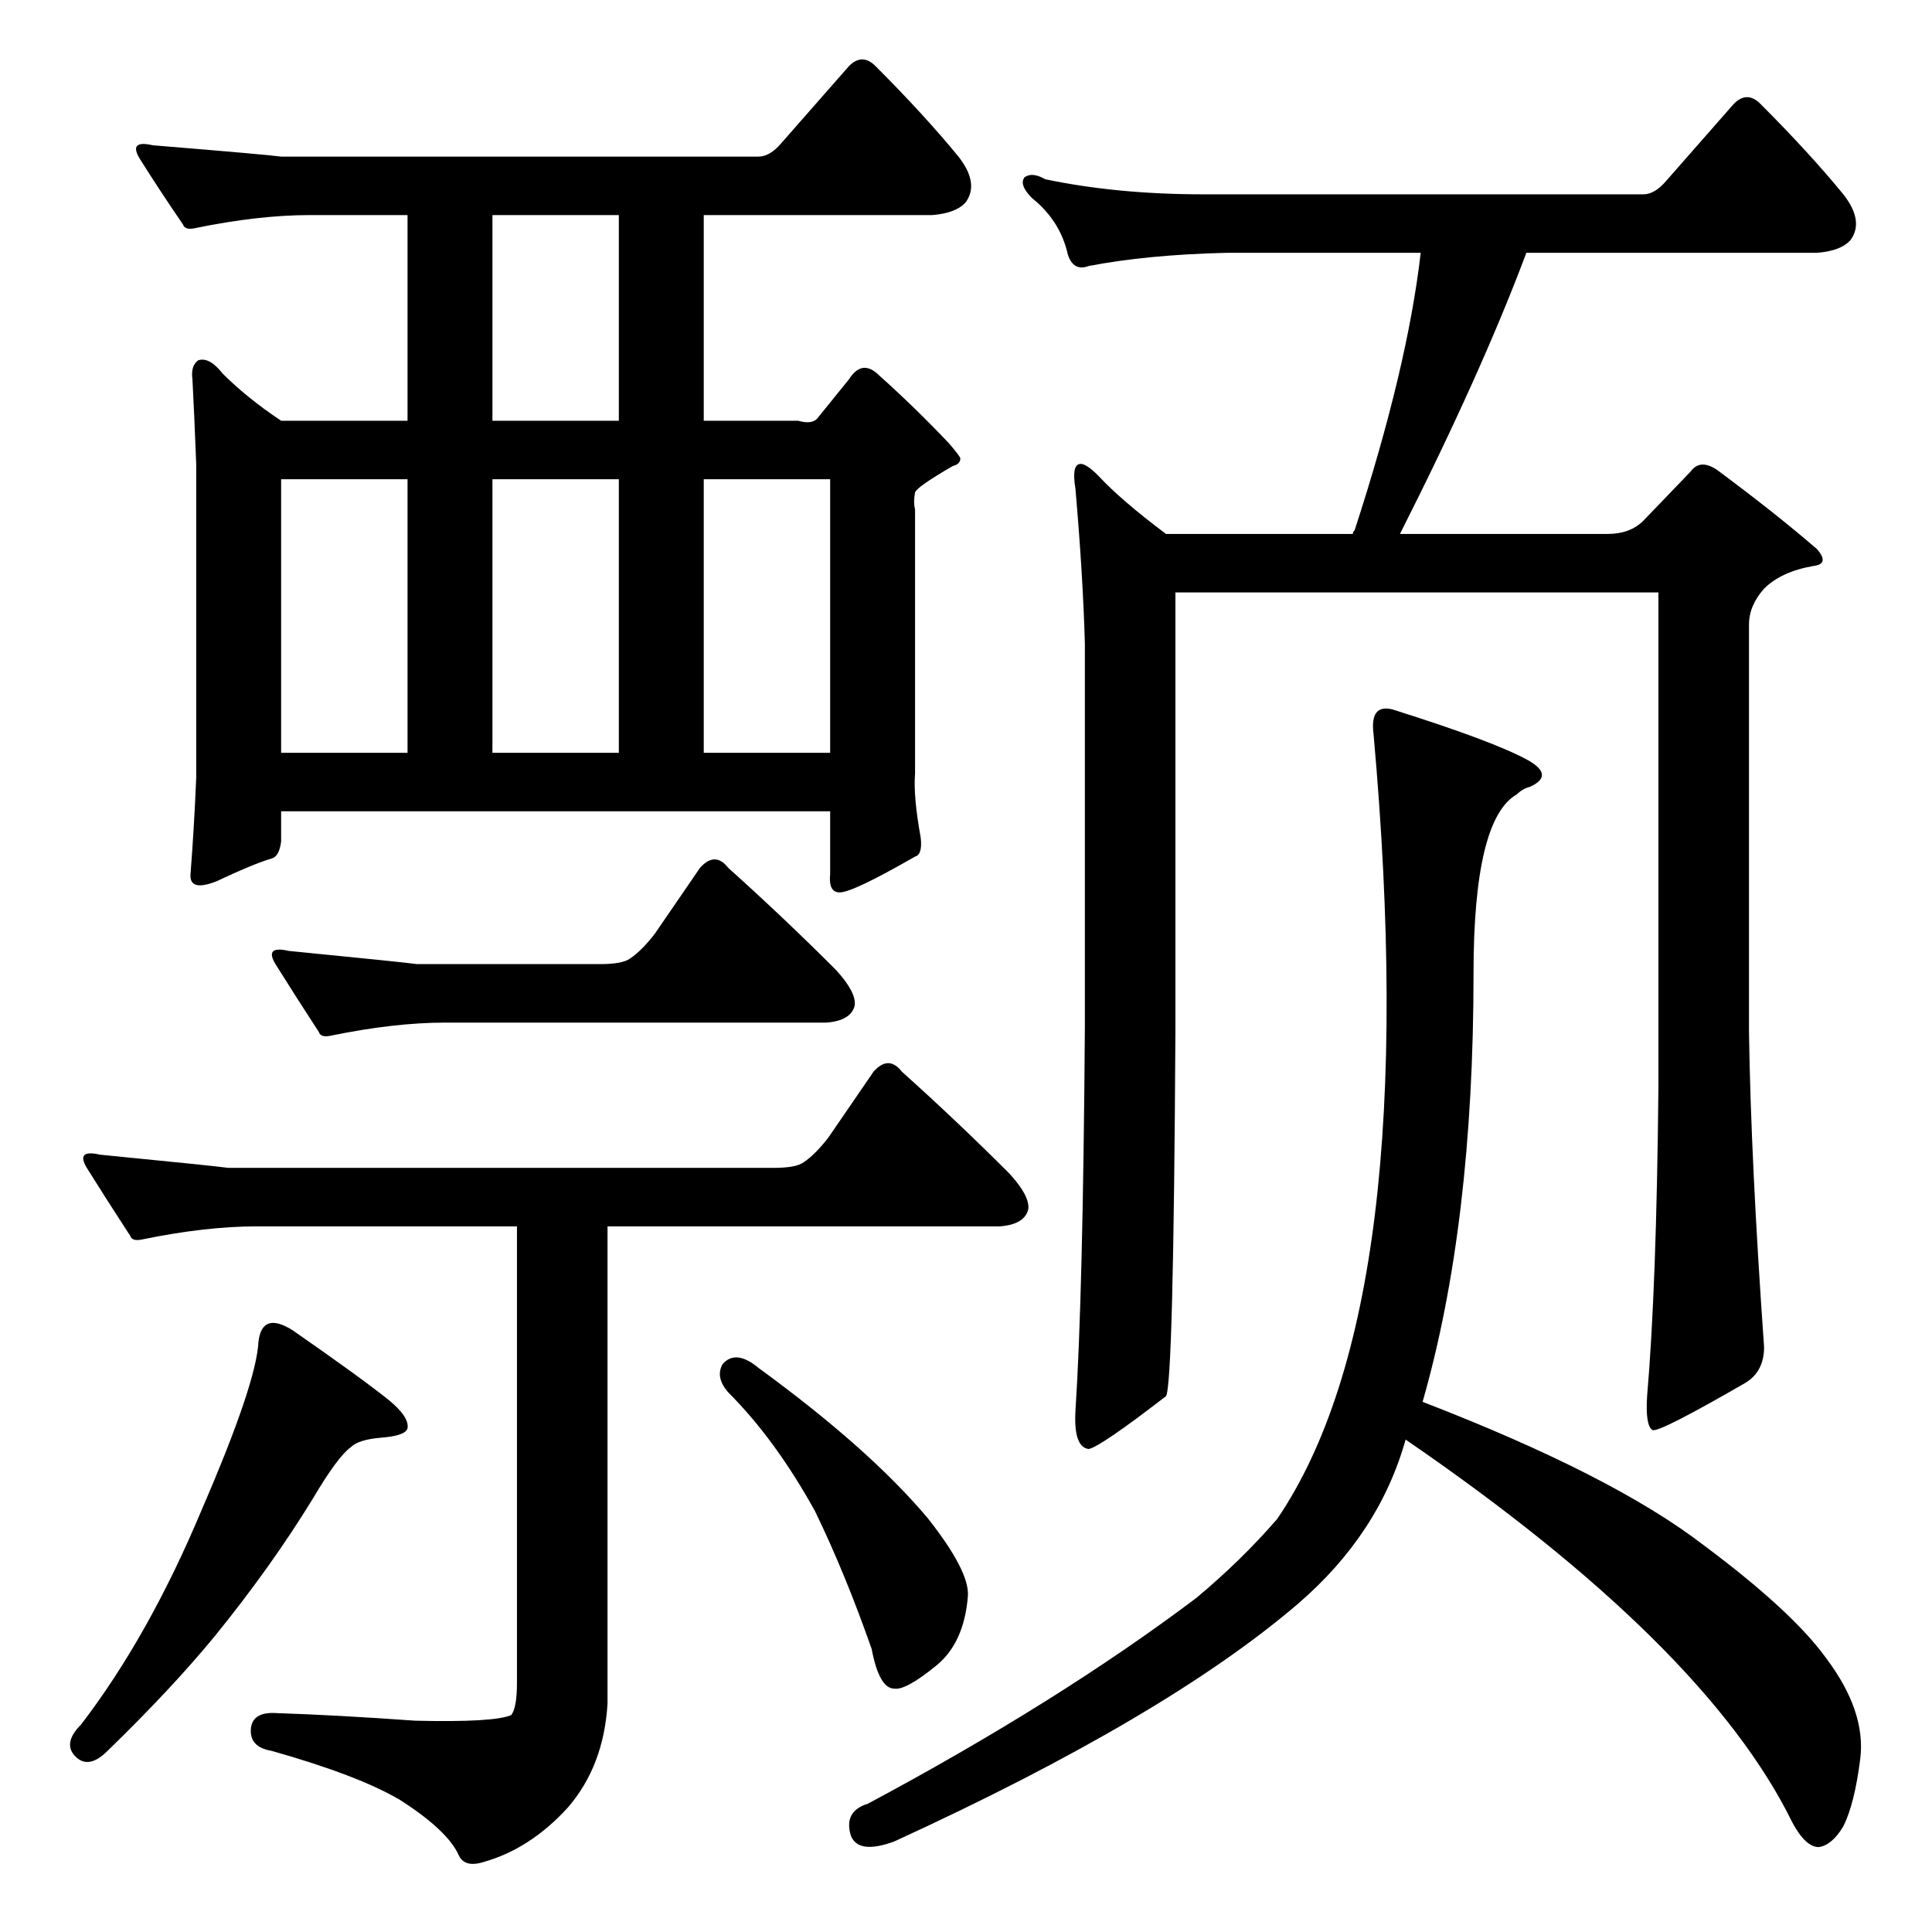 <?xml version="1.0" standalone="no"?>
<!DOCTYPE svg PUBLIC "-//W3C//DTD SVG 1.1//EN" "http://www.w3.org/Graphics/SVG/1.1/DTD/svg11.dtd" >
<svg xmlns="http://www.w3.org/2000/svg" xmlns:xlink="http://www.w3.org/1999/xlink" version="1.1" viewBox="0 -205 1024 1024">
  <g transform="matrix(1 0 0 -1 0 819)">
   <path fill="currentColor"
d="M334 516q6 4 13 13l24 35q8 9 15 0q29 -26 57 -54q11 -12 10 -19q-2 -8 -15 -9h-202q-27 0 -61 -7q-5 -1 -6 2q-13 20 -23 36q-6 10 7 7q61 -6 68 -7h97q12 0 16 3zM155 319q36 -25 51 -37q11 -9 10 -15q-1 -4 -14 -5q-12 -1 -16 -5q-7 -5 -20 -27q-22 -36 -52 -73
q-23 -28 -57 -61q-10 -10 -17 -3t3 17q36 47 64 114q29 67 30 89q2 16 18 6zM426 408q6 4 13 13l24 35q8 9 15 0q29 -26 57 -54q11 -12 10 -19q-2 -8 -15 -9h-208v-253q-2 -33 -21 -55q-20 -22 -45 -29q-10 -3 -13 4q-6 13 -31 29q-22 13 -68 26q-12 2 -11 12q1 9 14 8
q31 -1 73 -4q42 -1 51 3q3 4 3 17v242h-138q-27 0 -61 -7q-5 -1 -6 2q-13 20 -23 36q-6 10 7 7q61 -6 68 -7h289q12 0 16 3zM383 301q7 8 19 -2q59 -43 90 -80q22 -28 21 -41q-2 -25 -17 -37q-16 -13 -22 -12q-8 0 -12 21q-14 40 -30 73q-21 38 -46 63q-7 8 -3 15zM149 578
q-1 -8 -5 -9q-10 -3 -29 -12q-15 -6 -14 4q2 26 3 51v166q-1 26 -2 45q-1 7 3 10q6 2 13 -7q13 -13 31 -25h67v109h-52q-27 0 -61 -7q-5 -1 -6 2q-13 19 -23 35q-6 10 7 7q61 -5 68 -6h253q6 0 12 7l36 41q7 7 14 0q26 -26 44 -48q11 -14 4 -24q-5 -6 -18 -7h-121v-109h50
q7 -2 10 1l17 21q7 11 16 2q19 -17 37 -36q6 -7 6 -8q0 -3 -4 -4q-19 -11 -20 -14q-1 -5 0 -9v-140q-1 -12 3 -34q1 -9 -3 -10q-33 -19 -40 -19q-6 0 -5 10v33h-291v-16zM328 910h-67v-109h67v109zM149 625h67v145h-67v-145zM261 625h67v145h-67v-145zM373 625h67v145h-67
v-145zM871 748l25 26q5 7 14 1q31 -23 53 -42q7 -8 -2 -9q-17 -3 -26 -12q-8 -9 -8 -19v-216q1 -68 8 -167q0 -13 -10 -19q-45 -26 -49 -25q-4 2 -3 18q5 58 6 164v262h-256v-231q-1 -189 -5 -195q-35 -27 -41 -28q-8 1 -7 20q4 61 5 203v204q-1 36 -5 82q-2 12 2 13
q3 1 10 -6q12 -13 36 -31h99q0 1 1 2q28 86 35 147h-103q-42 -1 -73 -7q-8 -3 -11 6q-4 18 -19 30q-7 7 -4 11q4 3 11 -1q38 -8 84 -8h233q6 0 12 7l36 41q7 7 14 0q26 -26 44 -48q11 -14 4 -24q-5 -6 -18 -7h-154q-24 -64 -67 -149h110q12 0 19 7zM688 174
q-70 -60 -214 -126q-19 -7 -23 3q-4 13 9 17q101 54 174 109q24 20 43 42q78 115 51 416q-2 16 10 13q54 -17 72 -27q14 -8 1 -14q-4 -1 -7 -4q-23 -13 -23 -95q0 -133 -27 -227q101 -39 149 -76q47 -35 65 -60q21 -28 18 -53q-3 -24 -9 -36q-6 -10 -13 -11q-7 0 -14 13
q-46 94 -205 203q-14 -50 -57 -87z" />
  </g>

</svg>
